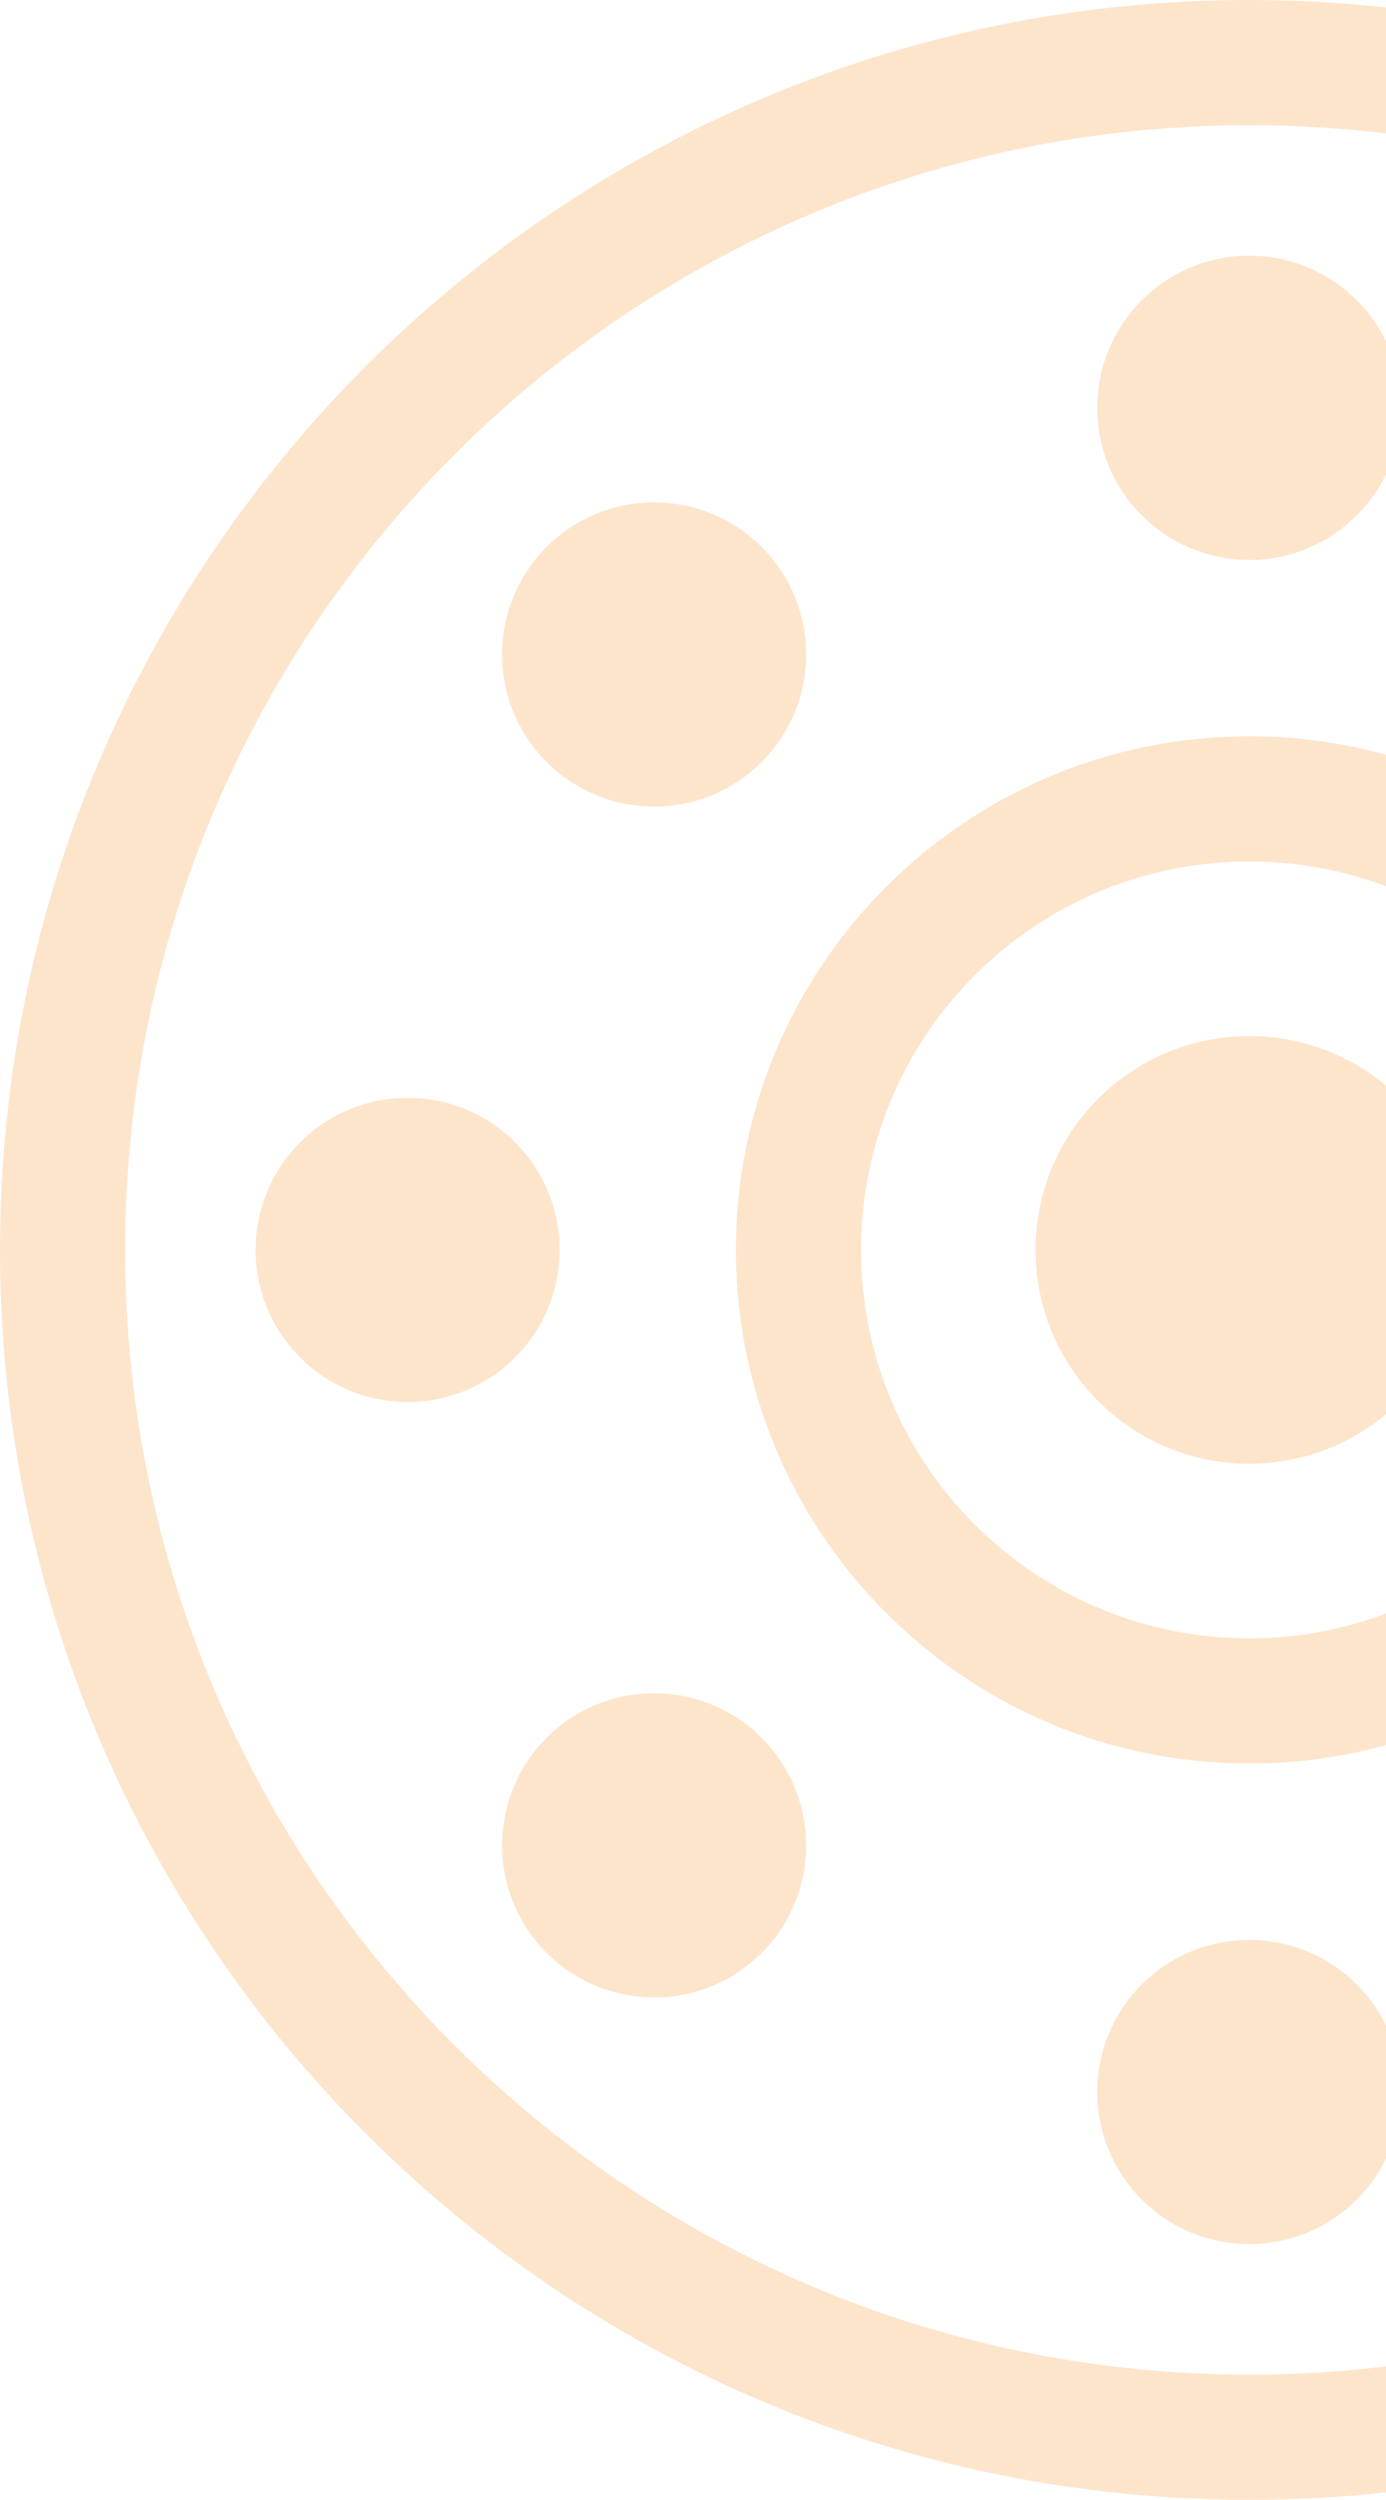 <svg width="299" height="539" viewBox="0 0 299 539" fill="none" xmlns="http://www.w3.org/2000/svg">
<path fill-rule="evenodd" clip-rule="evenodd" d="M512 269.5C512 403.429 403.429 512 269.5 512C135.571 512 27 403.429 27 269.5C27 135.571 135.571 27 269.5 27C403.429 27 512 135.571 512 269.5ZM539 269.5C539 418.341 418.341 539 269.5 539C120.659 539 0 418.341 0 269.5C0 120.659 120.659 0 269.5 0C418.341 0 539 120.659 539 269.5ZM269.5 120.729C287.613 120.729 302.296 106.045 302.296 87.932C302.296 69.82 287.613 55.136 269.5 55.136C251.387 55.136 236.704 69.82 236.704 87.932C236.704 106.045 251.387 120.729 269.5 120.729ZM315.605 269.5C315.605 294.963 294.963 315.605 269.5 315.605C244.037 315.605 223.395 294.963 223.395 269.5C223.395 244.037 244.037 223.395 269.5 223.395C294.963 223.395 315.605 244.037 315.605 269.5ZM302.296 451.068C302.296 469.181 287.613 483.864 269.5 483.864C251.387 483.864 236.704 469.181 236.704 451.068C236.704 432.955 251.387 418.272 269.5 418.272C287.613 418.272 302.296 432.955 302.296 451.068ZM87.932 302.296C69.819 302.296 55.136 287.613 55.136 269.5C55.136 251.387 69.819 236.704 87.932 236.704C106.045 236.704 120.728 251.387 120.728 269.5C120.728 287.613 106.045 302.296 87.932 302.296ZM418.272 269.5C418.272 287.613 432.955 302.296 451.068 302.296C469.181 302.296 483.864 287.613 483.864 269.5C483.864 251.387 469.181 236.704 451.068 236.704C432.955 236.704 418.272 251.387 418.272 269.5ZM117.922 164.302C105.114 151.495 105.114 130.729 117.922 117.921C130.73 105.114 151.495 105.114 164.303 117.921C177.11 130.729 177.11 151.495 164.303 164.302C151.495 177.11 130.73 177.11 117.922 164.302ZM374.697 374.698C361.89 387.505 361.89 408.271 374.697 421.079C387.505 433.886 408.271 433.886 421.078 421.079C433.886 408.271 433.886 387.505 421.078 374.698C408.271 361.89 387.505 361.89 374.697 374.698ZM164.303 421.078C151.495 433.886 130.729 433.886 117.922 421.078C105.114 408.27 105.114 387.505 117.922 374.697C130.729 361.889 151.495 361.889 164.303 374.697C177.11 387.505 177.11 408.27 164.303 421.078ZM374.698 164.303C387.505 177.111 408.271 177.111 421.078 164.303C433.886 151.495 433.886 130.73 421.078 117.922C408.271 105.114 387.505 105.114 374.698 117.922C361.89 130.73 361.89 151.495 374.698 164.303ZM269.5 353.247C315.752 353.247 353.247 315.753 353.247 269.5C353.247 223.248 315.752 185.753 269.5 185.753C223.248 185.753 185.753 223.248 185.753 269.5C185.753 315.753 223.248 353.247 269.5 353.247ZM269.5 380.247C330.664 380.247 380.247 330.664 380.247 269.5C380.247 208.337 330.664 158.753 269.5 158.753C208.336 158.753 158.753 208.337 158.753 269.5C158.753 330.664 208.336 380.247 269.5 380.247Z" fill="#F77F00" fill-opacity="0.2"/>
</svg>
